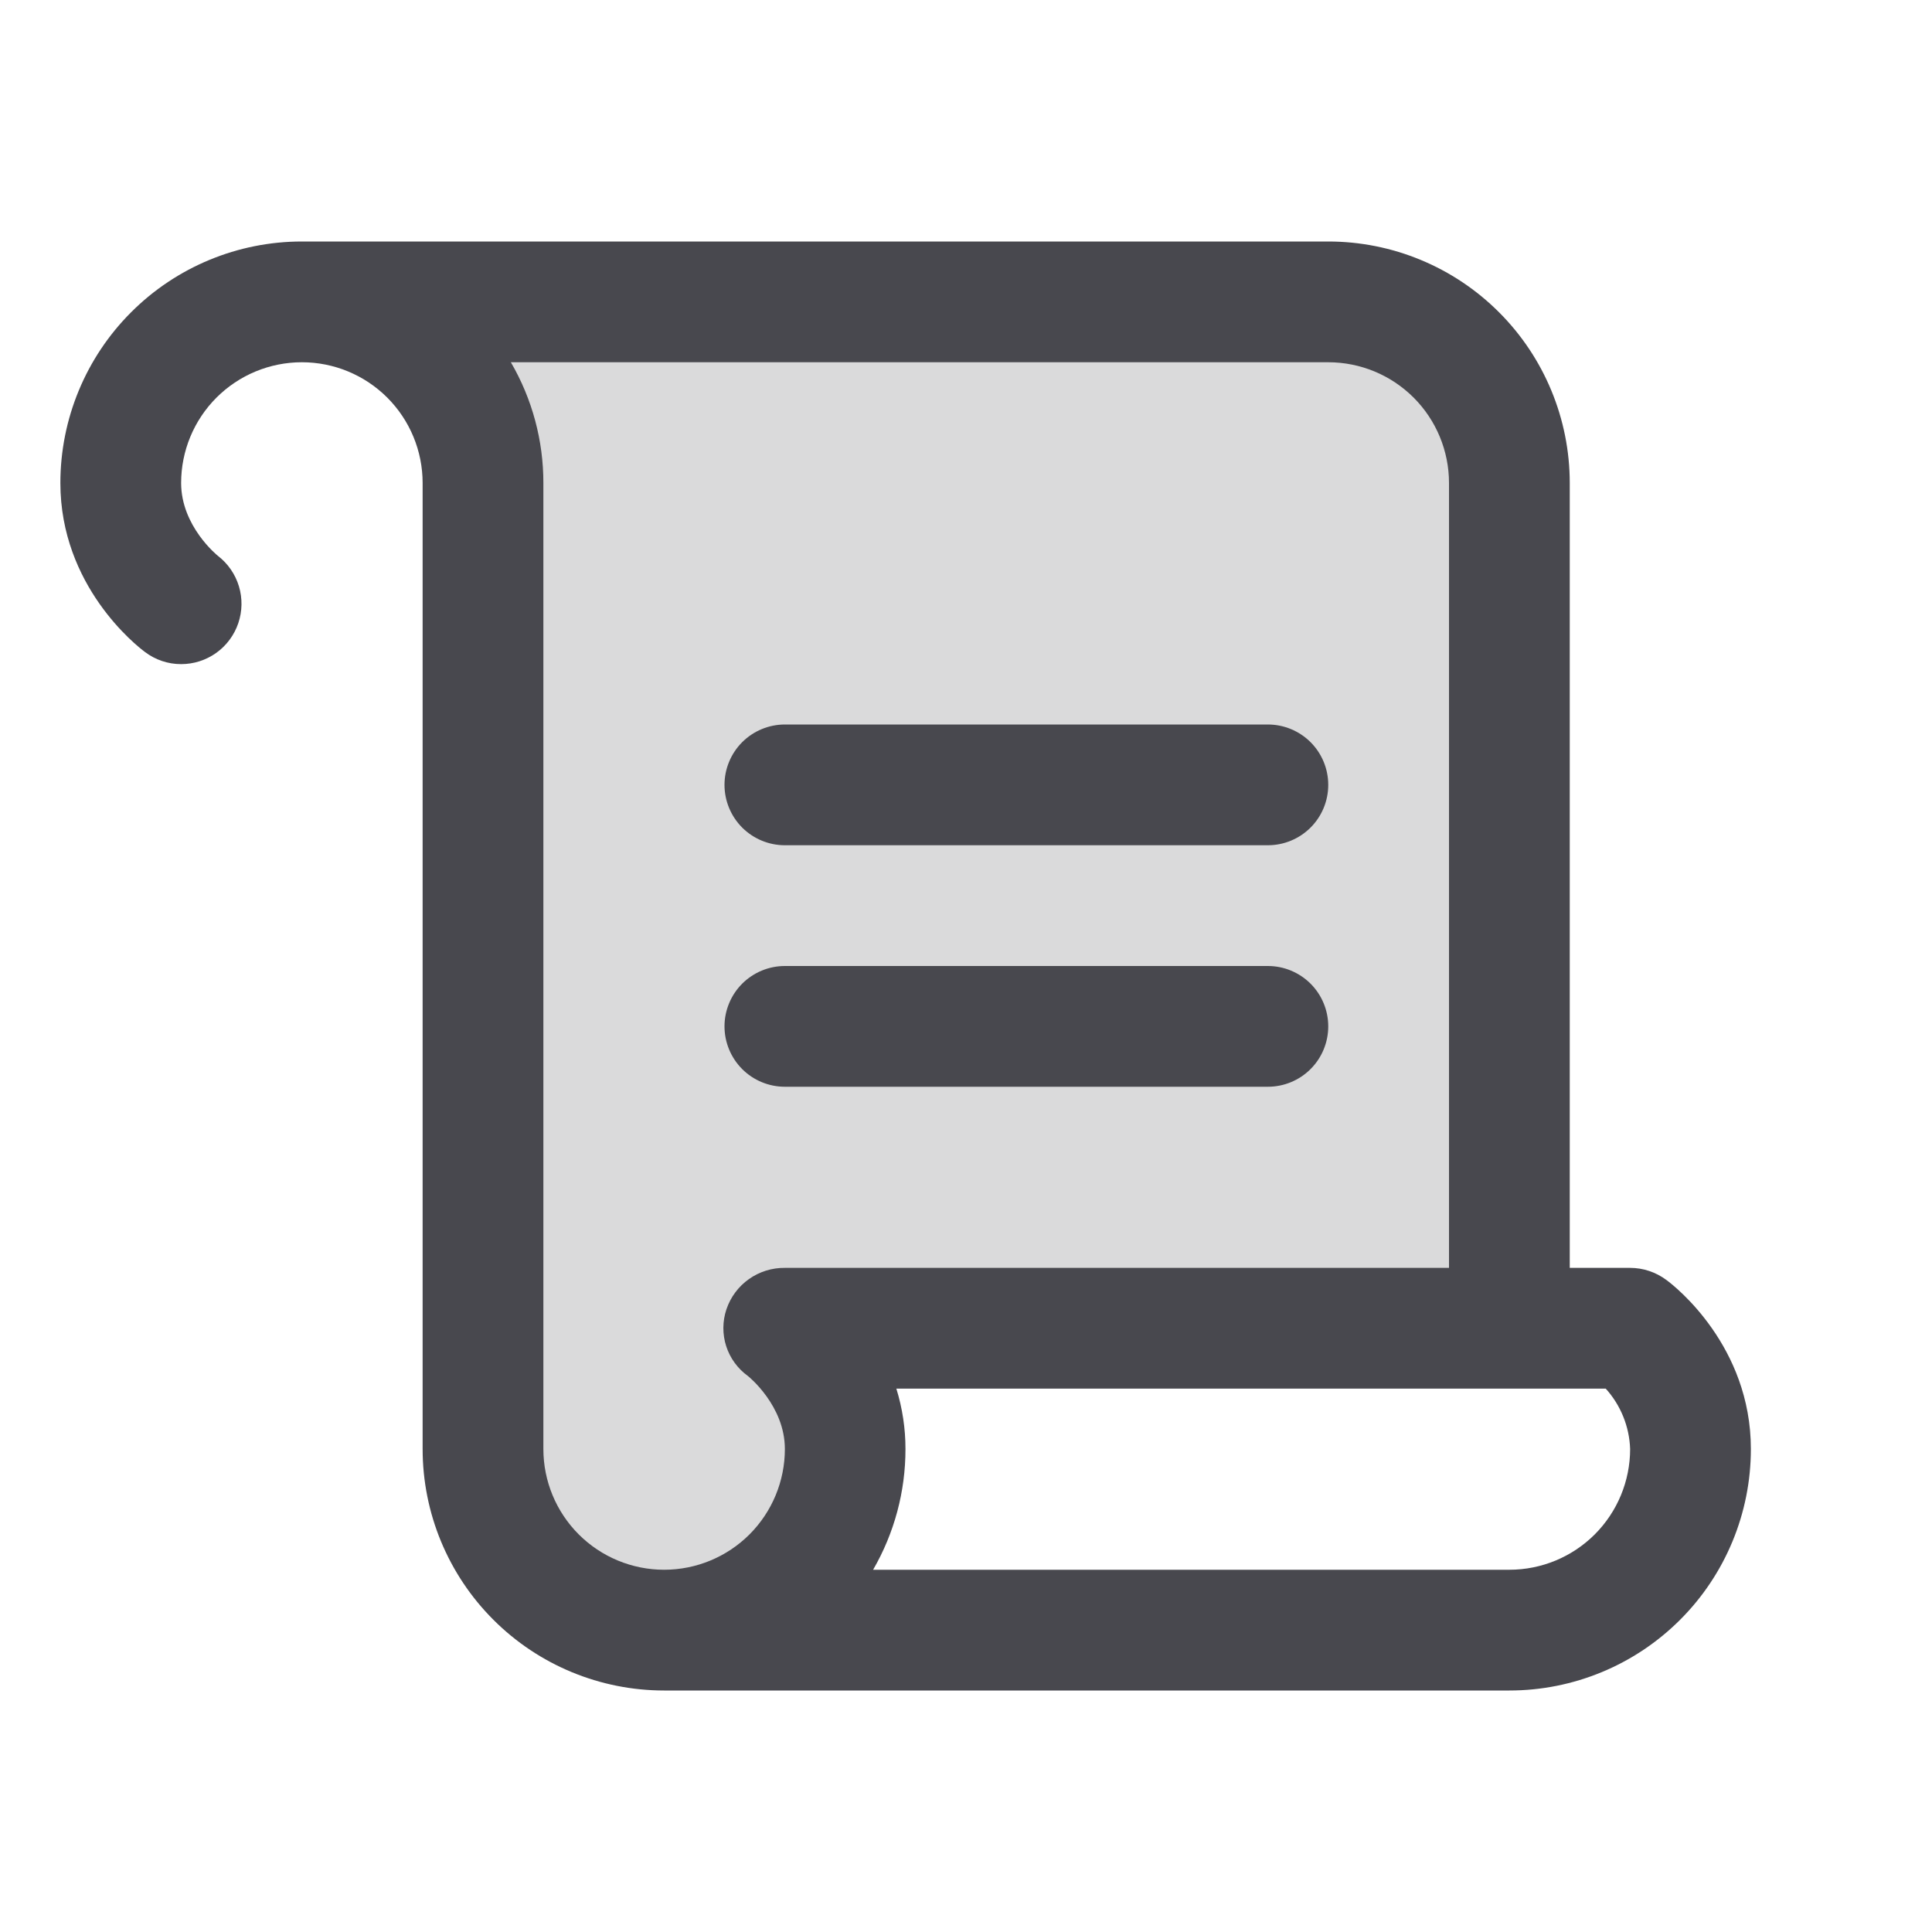 <svg width="60" height="60" viewBox="0 0 60 60" fill="none" xmlns="http://www.w3.org/2000/svg">
<path opacity="0.2" d="M46.875 41.25H24.375C24.375 41.25 26.25 42.656 26.25 45C26.25 46.492 25.657 47.923 24.602 48.977C23.548 50.032 22.117 50.625 20.625 50.625C19.133 50.625 17.702 50.032 16.648 48.977C15.593 47.923 15 46.492 15 45V15C15 13.508 14.407 12.077 13.352 11.023C12.298 9.968 10.867 9.375 9.375 9.375H41.25C42.742 9.375 44.173 9.968 45.227 11.023C46.282 12.077 46.875 13.508 46.875 15V41.25Z" fill="#48484E"/>
<path d="M22.5 24.375C22.5 23.878 22.698 23.401 23.049 23.049C23.401 22.698 23.878 22.5 24.375 22.5H39.375C39.872 22.5 40.349 22.698 40.701 23.049C41.053 23.401 41.25 23.878 41.25 24.375C41.25 24.872 41.053 25.349 40.701 25.701C40.349 26.052 39.872 26.25 39.375 26.25H24.375C23.878 26.25 23.401 26.052 23.049 25.701C22.698 25.349 22.5 24.872 22.5 24.375ZM24.375 33.75H39.375C39.872 33.75 40.349 33.553 40.701 33.201C41.053 32.849 41.25 32.372 41.25 31.875C41.25 31.378 41.053 30.901 40.701 30.549C40.349 30.198 39.872 30 39.375 30H24.375C23.878 30 23.401 30.198 23.049 30.549C22.698 30.901 22.5 31.378 22.5 31.875C22.5 32.372 22.698 32.849 23.049 33.201C23.401 33.553 23.878 33.75 24.375 33.75ZM54.375 45C54.375 46.989 53.585 48.897 52.178 50.303C50.772 51.71 48.864 52.5 46.875 52.5H20.625C18.636 52.5 16.728 51.71 15.322 50.303C13.915 48.897 13.125 46.989 13.125 45V15C13.125 14.005 12.73 13.052 12.027 12.348C11.323 11.645 10.37 11.25 9.375 11.25C8.38 11.25 7.427 11.645 6.723 12.348C6.02 13.052 5.625 14.005 5.625 15C5.625 16.345 6.757 17.255 6.769 17.264C7.079 17.503 7.307 17.833 7.42 18.208C7.533 18.582 7.526 18.983 7.4 19.354C7.274 19.725 7.035 20.047 6.717 20.275C6.398 20.503 6.017 20.625 5.625 20.625C5.22 20.626 4.825 20.493 4.502 20.248C4.23 20.048 1.875 18.19 1.875 15C1.875 13.011 2.665 11.103 4.072 9.697C5.478 8.29 7.386 7.5 9.375 7.5H41.25C43.239 7.5 45.147 8.29 46.553 9.697C47.96 11.103 48.75 13.011 48.75 15V39.375H50.625C51.031 39.375 51.425 39.507 51.75 39.75C52.031 39.952 54.375 41.81 54.375 45ZM22.561 40.659C22.689 40.281 22.933 39.953 23.259 39.723C23.585 39.492 23.976 39.37 24.375 39.375H45V15C45 14.005 44.605 13.052 43.902 12.348C43.198 11.645 42.245 11.25 41.25 11.25H15.865C16.528 12.388 16.877 13.683 16.875 15V45C16.875 45.995 17.27 46.948 17.973 47.652C18.677 48.355 19.63 48.75 20.625 48.75C21.62 48.75 22.573 48.355 23.277 47.652C23.98 46.948 24.375 45.995 24.375 45C24.375 43.655 23.243 42.745 23.231 42.736C22.912 42.507 22.674 42.182 22.553 41.808C22.433 41.434 22.435 41.032 22.561 40.659ZM50.625 45C50.602 44.305 50.333 43.641 49.868 43.125H27.837C28.025 43.732 28.121 44.364 28.12 45C28.122 46.317 27.775 47.611 27.115 48.75H46.875C47.87 48.75 48.823 48.355 49.527 47.652C50.23 46.948 50.625 45.995 50.625 45Z" fill="#48484E"/>
</svg>
